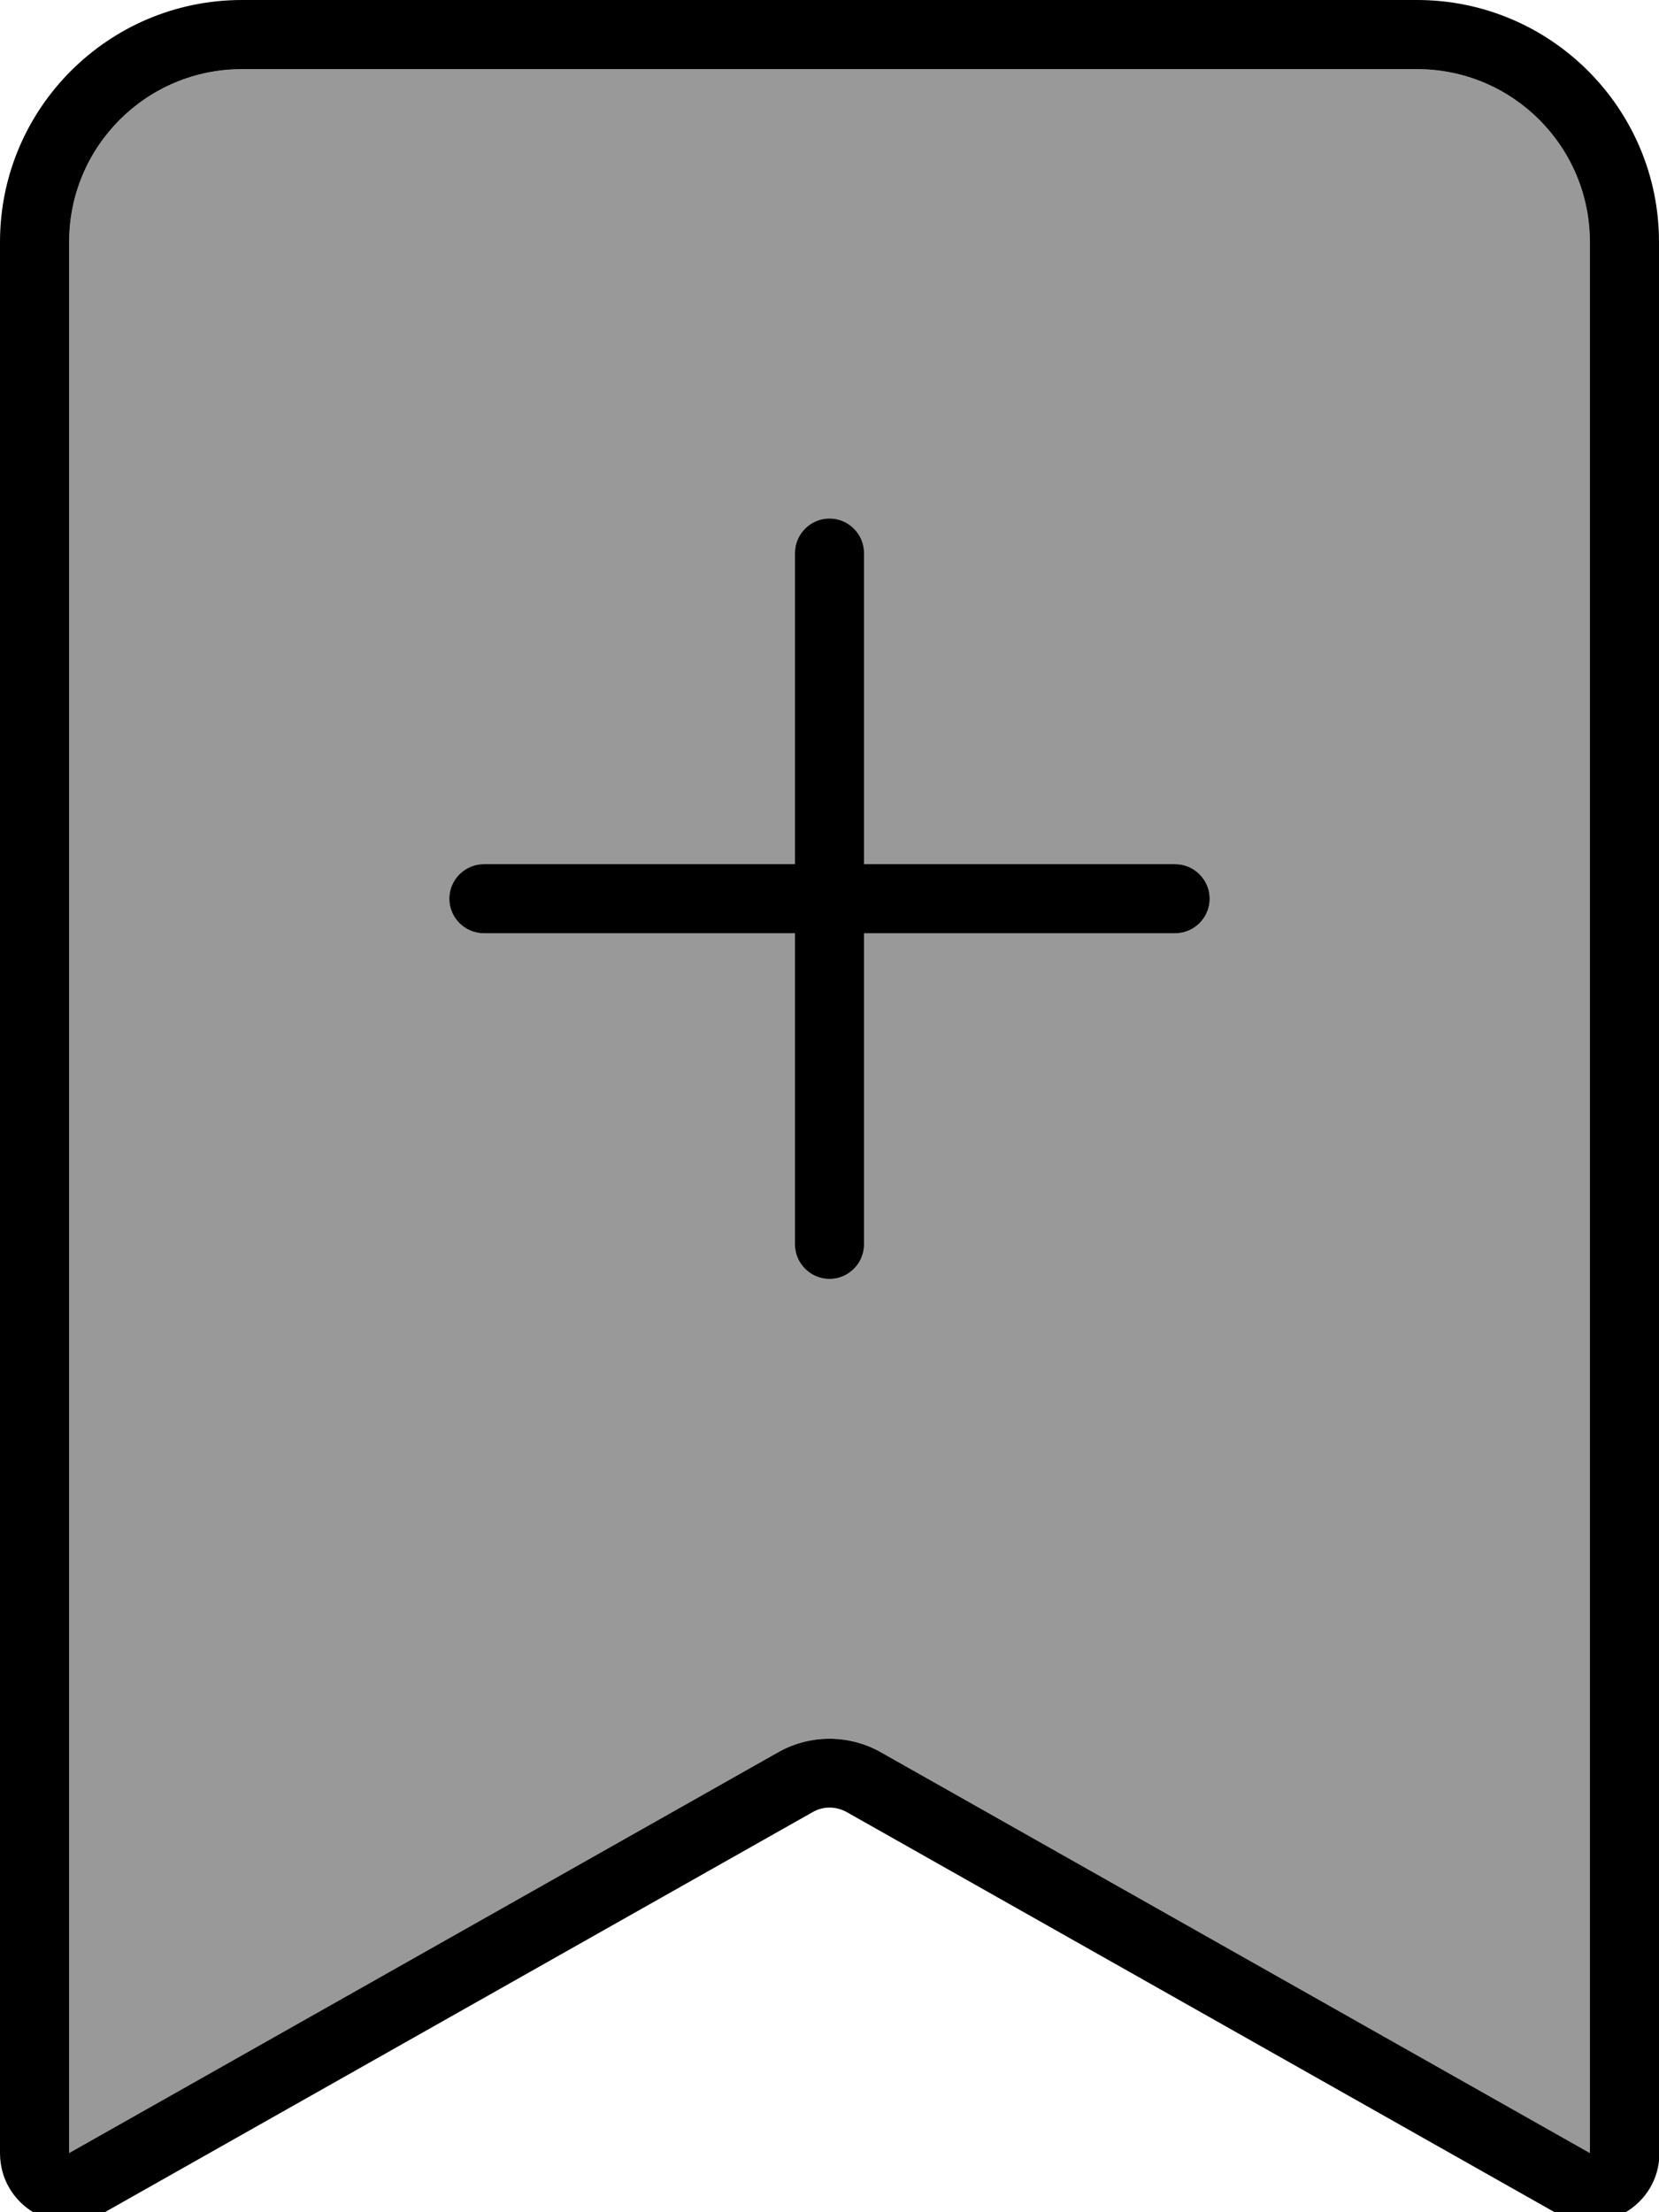 <svg fill="currentColor" xmlns="http://www.w3.org/2000/svg" viewBox="0 0 384 512"><!--! Font Awesome Pro 7.1.0 by @fontawesome - https://fontawesome.com License - https://fontawesome.com/license (Commercial License) Copyright 2025 Fonticons, Inc. --><path opacity=".4" fill="currentColor" d="M16 56c0-22.1 17.9-40 40-40l272 0c22.1 0 40 17.9 40 40l0 442.3-164.2-92.8c-7.3-4.1-16.3-4.1-23.6 0L16 498.3 16 56zm88 152c0 4.4 3.6 8 8 8l72 0 0 72c0 4.4 3.6 8 8 8s8-3.6 8-8l0-72 72 0c4.4 0 8-3.6 8-8s-3.6-8-8-8l-72 0 0-72c0-4.4-3.6-8-8-8s-8 3.6-8 8l0 72-72 0c-4.4 0-8 3.6-8 8z"/><path fill="currentColor" d="M56 0C25.1 0 0 25.1 0 56L0 498.3c0 12.3 13.2 20 23.9 13.9l164.2-92.8c2.4-1.4 5.4-1.4 7.9 0l164.2 92.8c10.7 6 23.9-1.7 23.9-13.9L384 56c0-30.9-25.1-56-56-56L56 0zM16 56c0-22.1 17.9-40 40-40l272 0c22.1 0 40 17.9 40 40l0 442.3-164.2-92.8c-7.3-4.1-16.3-4.1-23.6 0L16 498.3 16 56zm176 64c-4.4 0-8 3.6-8 8l0 72-72 0c-4.4 0-8 3.6-8 8s3.6 8 8 8l72 0 0 72c0 4.4 3.6 8 8 8s8-3.6 8-8l0-72 72 0c4.4 0 8-3.6 8-8s-3.6-8-8-8l-72 0 0-72c0-4.4-3.6-8-8-8z"/></svg>